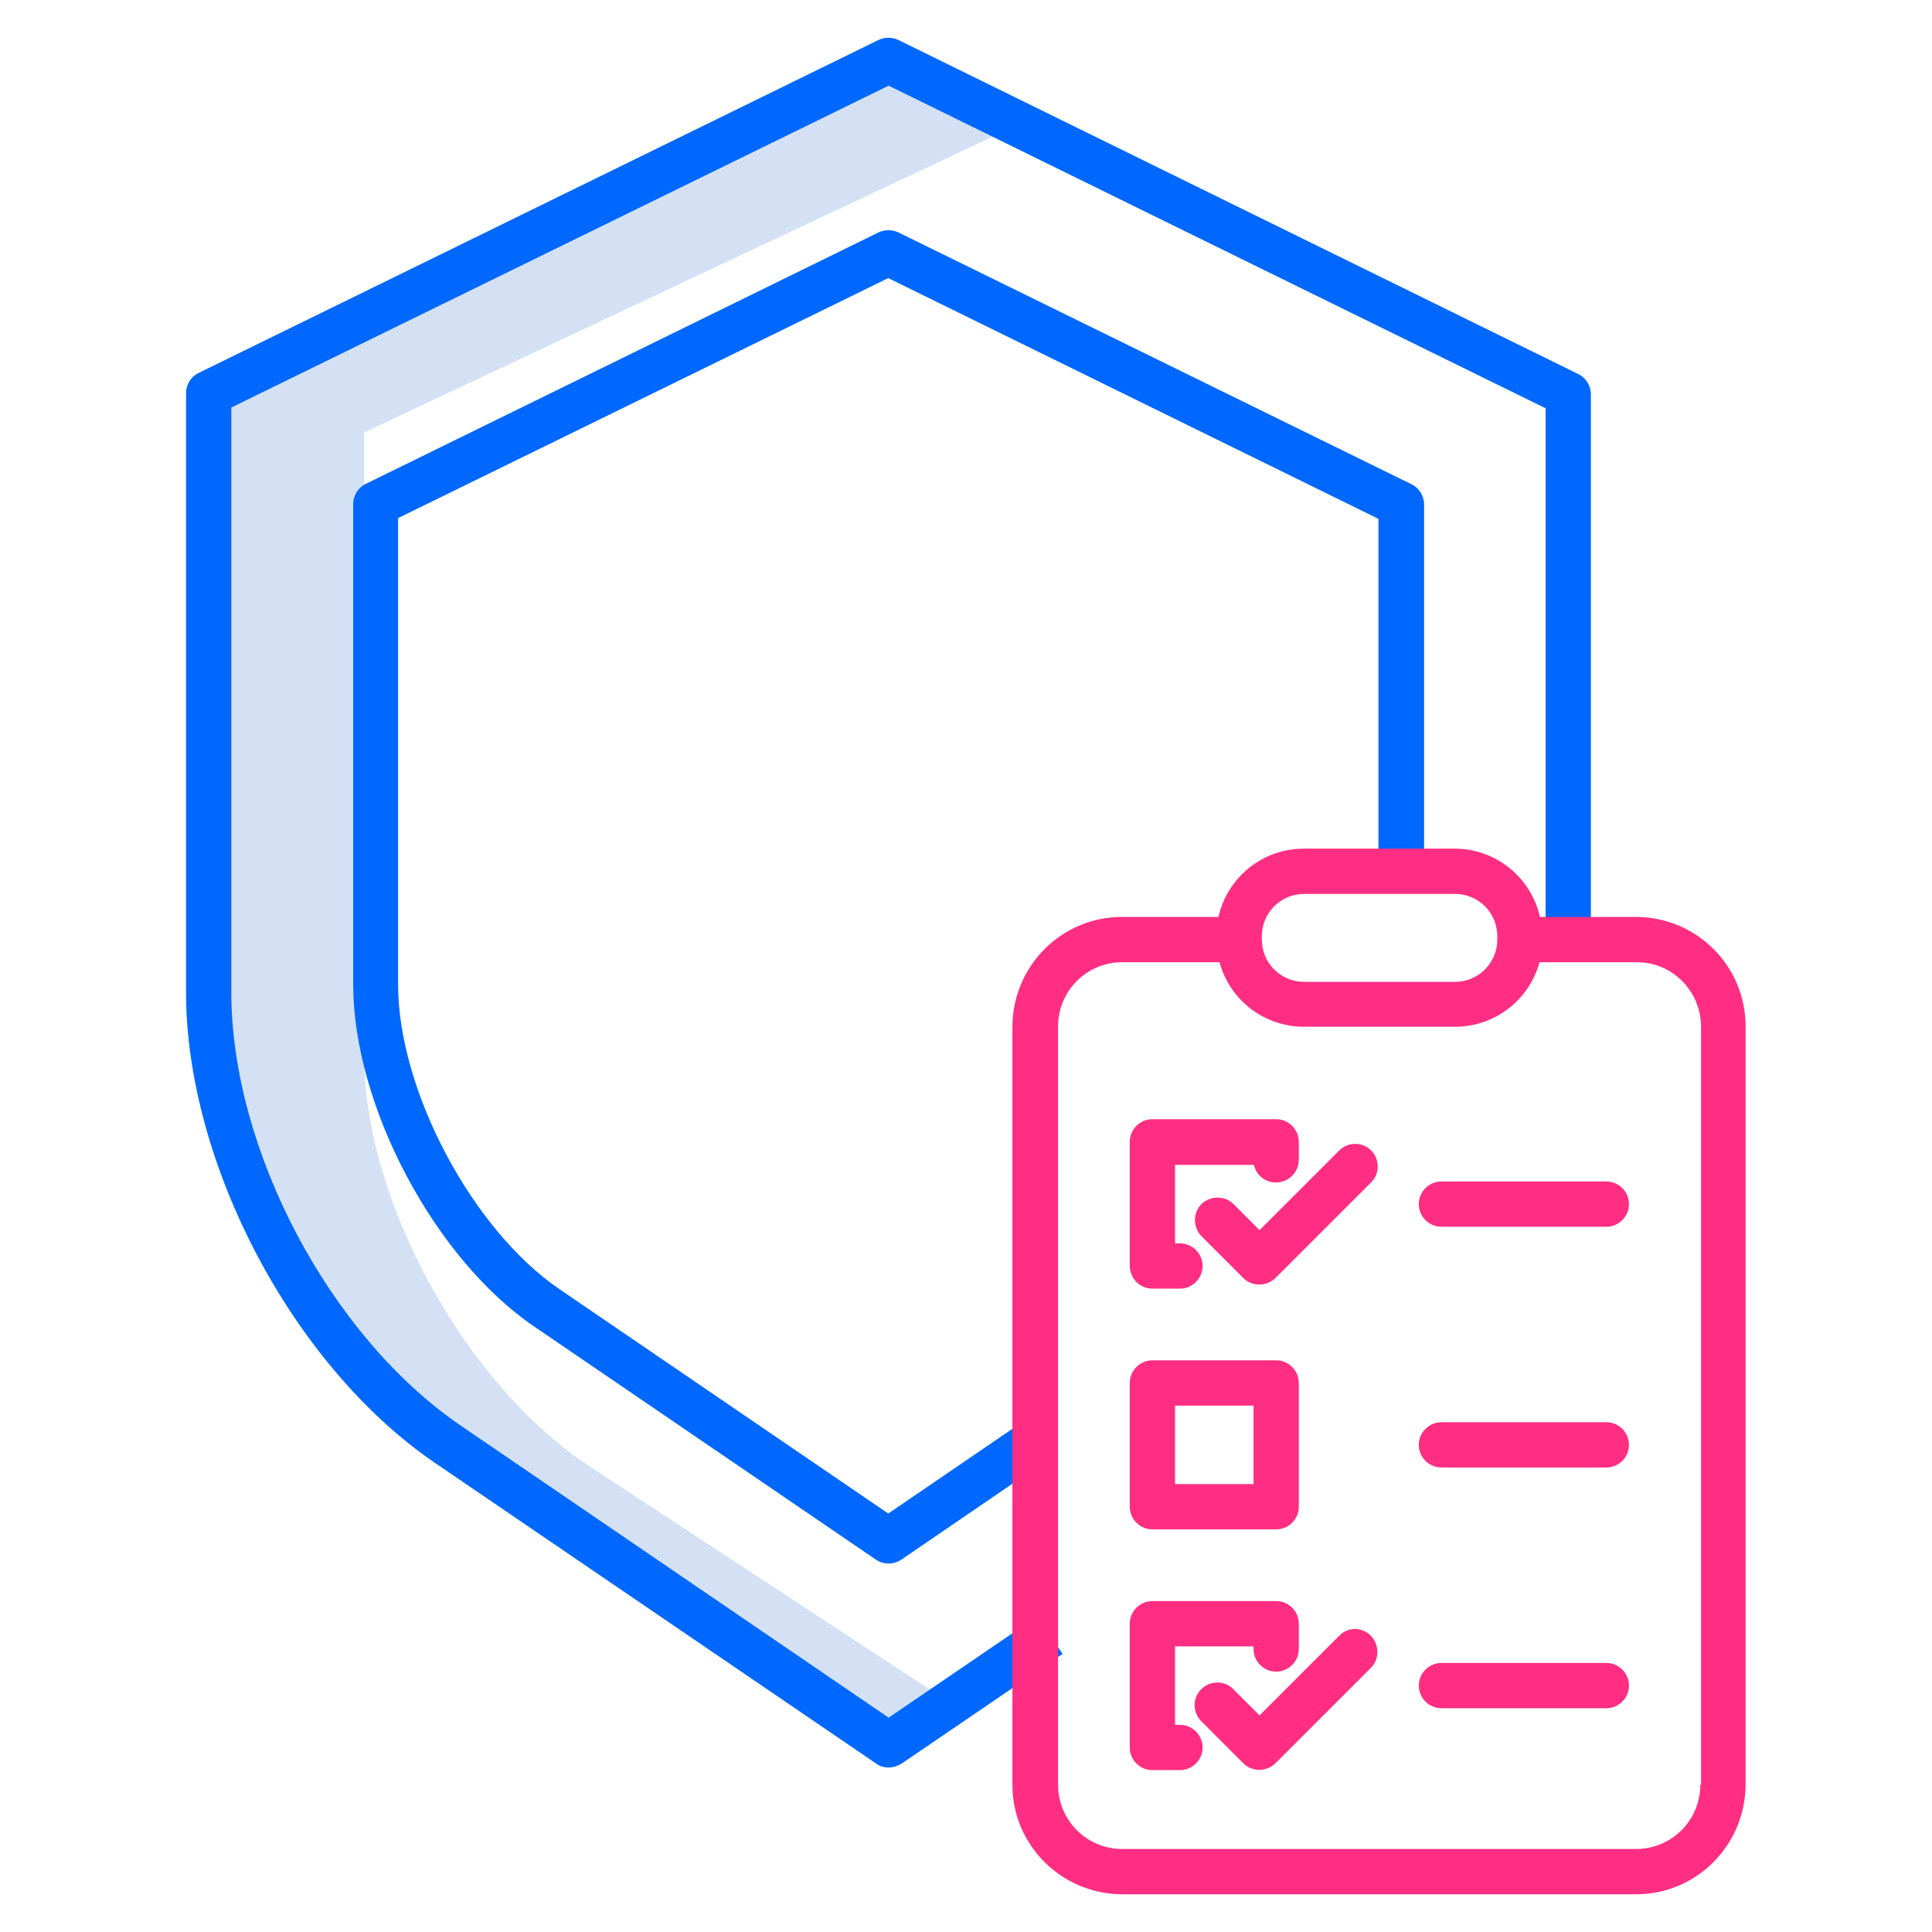 <?xml version="1.0" encoding="utf-8"?>
<!-- Generator: Adobe Illustrator 19.0.0, SVG Export Plug-In . SVG Version: 6.00 Build 0)  -->
<svg version="1.1" id="Layer_1" xmlns="http://www.w3.org/2000/svg" xmlns:xlink="http://www.w3.org/1999/xlink" x="0px" y="0px"
	 viewBox="-49 141 512 512" style="enable-background:new -49 141 512 512;" xml:space="preserve">
<style type="text/css">
	.st0{fill:#D4E1F4;}
	.st1{fill:#FF2E83;}
	.st2{fill:#0068FF;}
</style>
<path class="st0" d="M107.4,529.7c-33-21.6-59.9-70.5-59.9-108.9V255.6l171.9-80.9l-29.6-14L8.3,246.1v165.3
	c0,38.4,26.9,87.2,59.9,108.9L189.8,600l12.4-8.1L107.4,529.7z"/>
<g>
	<path class="st1" d="M256.4,482.5h7.3c3.3,0,6-2.7,6-6s-2.7-6-6-6h-1.3v-20.8h20.9c0.7,3.2,3.9,5.3,7.2,4.5c2.7-0.6,4.7-3,4.7-5.9
		v-4.7c0-3.3-2.7-6-6-6h-32.8c-3.3,0-6,2.7-6,6v32.8C250.4,479.8,253.1,482.5,256.4,482.5L256.4,482.5z"/>
	<path class="st1" d="M256.4,546.3h32.8c3.3,0,6-2.7,6-6v-32.8c0-3.3-2.7-6-6-6h-32.8c-3.3,0-6,2.7-6,6v32.8
		C250.4,543.6,253.1,546.3,256.4,546.3z M262.4,513.5h20.8v20.8h-20.8V513.5z"/>
	<path class="st1" d="M263.7,598.1h-1.3v-20.8h20.8v0.7c0,3.3,2.7,6,6,6s6-2.7,6-6l0,0v-6.7c0-3.3-2.7-6-6-6h-32.8c-3.3,0-6,2.7-6,6
		v32.8c0,3.3,2.7,6,6,6h7.3c3.3,0,6-2.7,6-6S267,598.1,263.7,598.1z"/>
	<path class="st1" d="M305.9,445.9L284.8,467l-6.9-6.9c-2.3-2.3-6.1-2.3-8.5,0c-2.3,2.3-2.3,6.1,0,8.5l11.1,11.1
		c2.3,2.3,6.1,2.3,8.5,0l25.3-25.3c2.4-2.3,2.4-6.1,0.1-8.5C312.1,443.6,308.3,443.5,305.9,445.9
		C305.9,445.9,305.9,445.9,305.9,445.9L305.9,445.9z"/>
	<path class="st1" d="M305.9,574.5l-21.1,21.1l-6.9-6.9c-2.3-2.4-6.1-2.4-8.5-0.1s-2.4,6.1-0.1,8.5c0,0,0,0,0.1,0.1l11.1,11.1
		c2.3,2.3,6.1,2.3,8.5,0l25.3-25.3c2.3-2.3,2.3-6.1,0-8.5C312,572.1,308.2,572.1,305.9,574.5L305.9,574.5L305.9,574.5z"/>
	<path class="st1" d="M376.7,454.1h-43.7c-3.3,0-6,2.7-6,6s2.7,6,6,6h43.7c3.3,0,6-2.7,6-6S380,454.1,376.7,454.1z"/>
	<path class="st1" d="M376.7,517.9h-43.7c-3.3,0-6,2.7-6,6s2.7,6,6,6h43.7c3.3,0,6-2.7,6-6S380,517.9,376.7,517.9z"/>
	<path class="st1" d="M376.7,581.7h-43.7c-3.3,0-6,2.7-6,6s2.7,6,6,6h43.7c3.3,0,6-2.7,6-6S380,581.7,376.7,581.7z"/>
</g>
<path class="st2" d="M186.5,609.4c1.2,0,2.4-0.4,3.4-1l42.7-29.1l-6.8-9.9l-39.3,26.8L73.1,518.8c-34.6-23.6-60.8-73-60.8-114.9V249
	l174.2-85.3l174.1,85.5V390h12V245.5c0-2.3-1.3-4.4-3.4-5.4l-180.1-88.5c-1.7-0.8-3.6-0.8-5.3,0L3.7,239.8c-2.1,1-3.4,3.1-3.4,5.4
	v158.7c0,45.5,28.4,99.2,66,124.8l116.8,79.6C184.1,609.1,185.3,609.4,186.5,609.4L186.5,609.4z"/>
<path class="st2" d="M328.4,371.9v-97.2c0-2.3-1.3-4.4-3.4-5.4l-135.9-66.7c-1.7-0.8-3.6-0.8-5.3,0L48,269.2c-2.1,1-3.4,3.1-3.4,5.4
	v127.3c0,32,21.5,72.6,47.9,90.6l90.6,61.8c2,1.4,4.7,1.4,6.8,0l37.3-25.5l-6.8-9.9l-34,23.2l-87.2-59.5
	c-23.1-15.8-42.7-52.7-42.7-80.7V278.3l129.9-63.6l129.9,63.8v93.4L328.4,371.9z"/>
<path class="st1" d="M384.7,384h-25.6c-2.4-10.6-11.8-18.1-22.6-18.1h-40c-10.8,0-20.2,7.5-22.6,18.1h-25.6c-16,0-28.9,13-29,29v201
	c0,16,13,28.9,29,29h136.3c16,0,28.9-13,29-29V413C413.6,397,400.7,384.1,384.7,384z M285.4,389.1c0-6.2,5-11.2,11.2-11.2h40
	c6.2,0,11.2,5,11.2,11.2v0.9c0,6.2-5,11.2-11.2,11.2h-40c-6.2,0-11.2-5-11.2-11.2V389.1z M401.6,614c0,9.4-7.6,17-17,17H248.4
	c-9.4,0-17-7.6-17-17V413c0-9.4,7.6-17,17-17h25.8c2.7,10.1,11.9,17.1,22.4,17.1h40c10.5,0,19.6-7,22.4-17.1h25.8
	c9.4,0,16.9,7.6,17,17V614z"/>
</svg>
